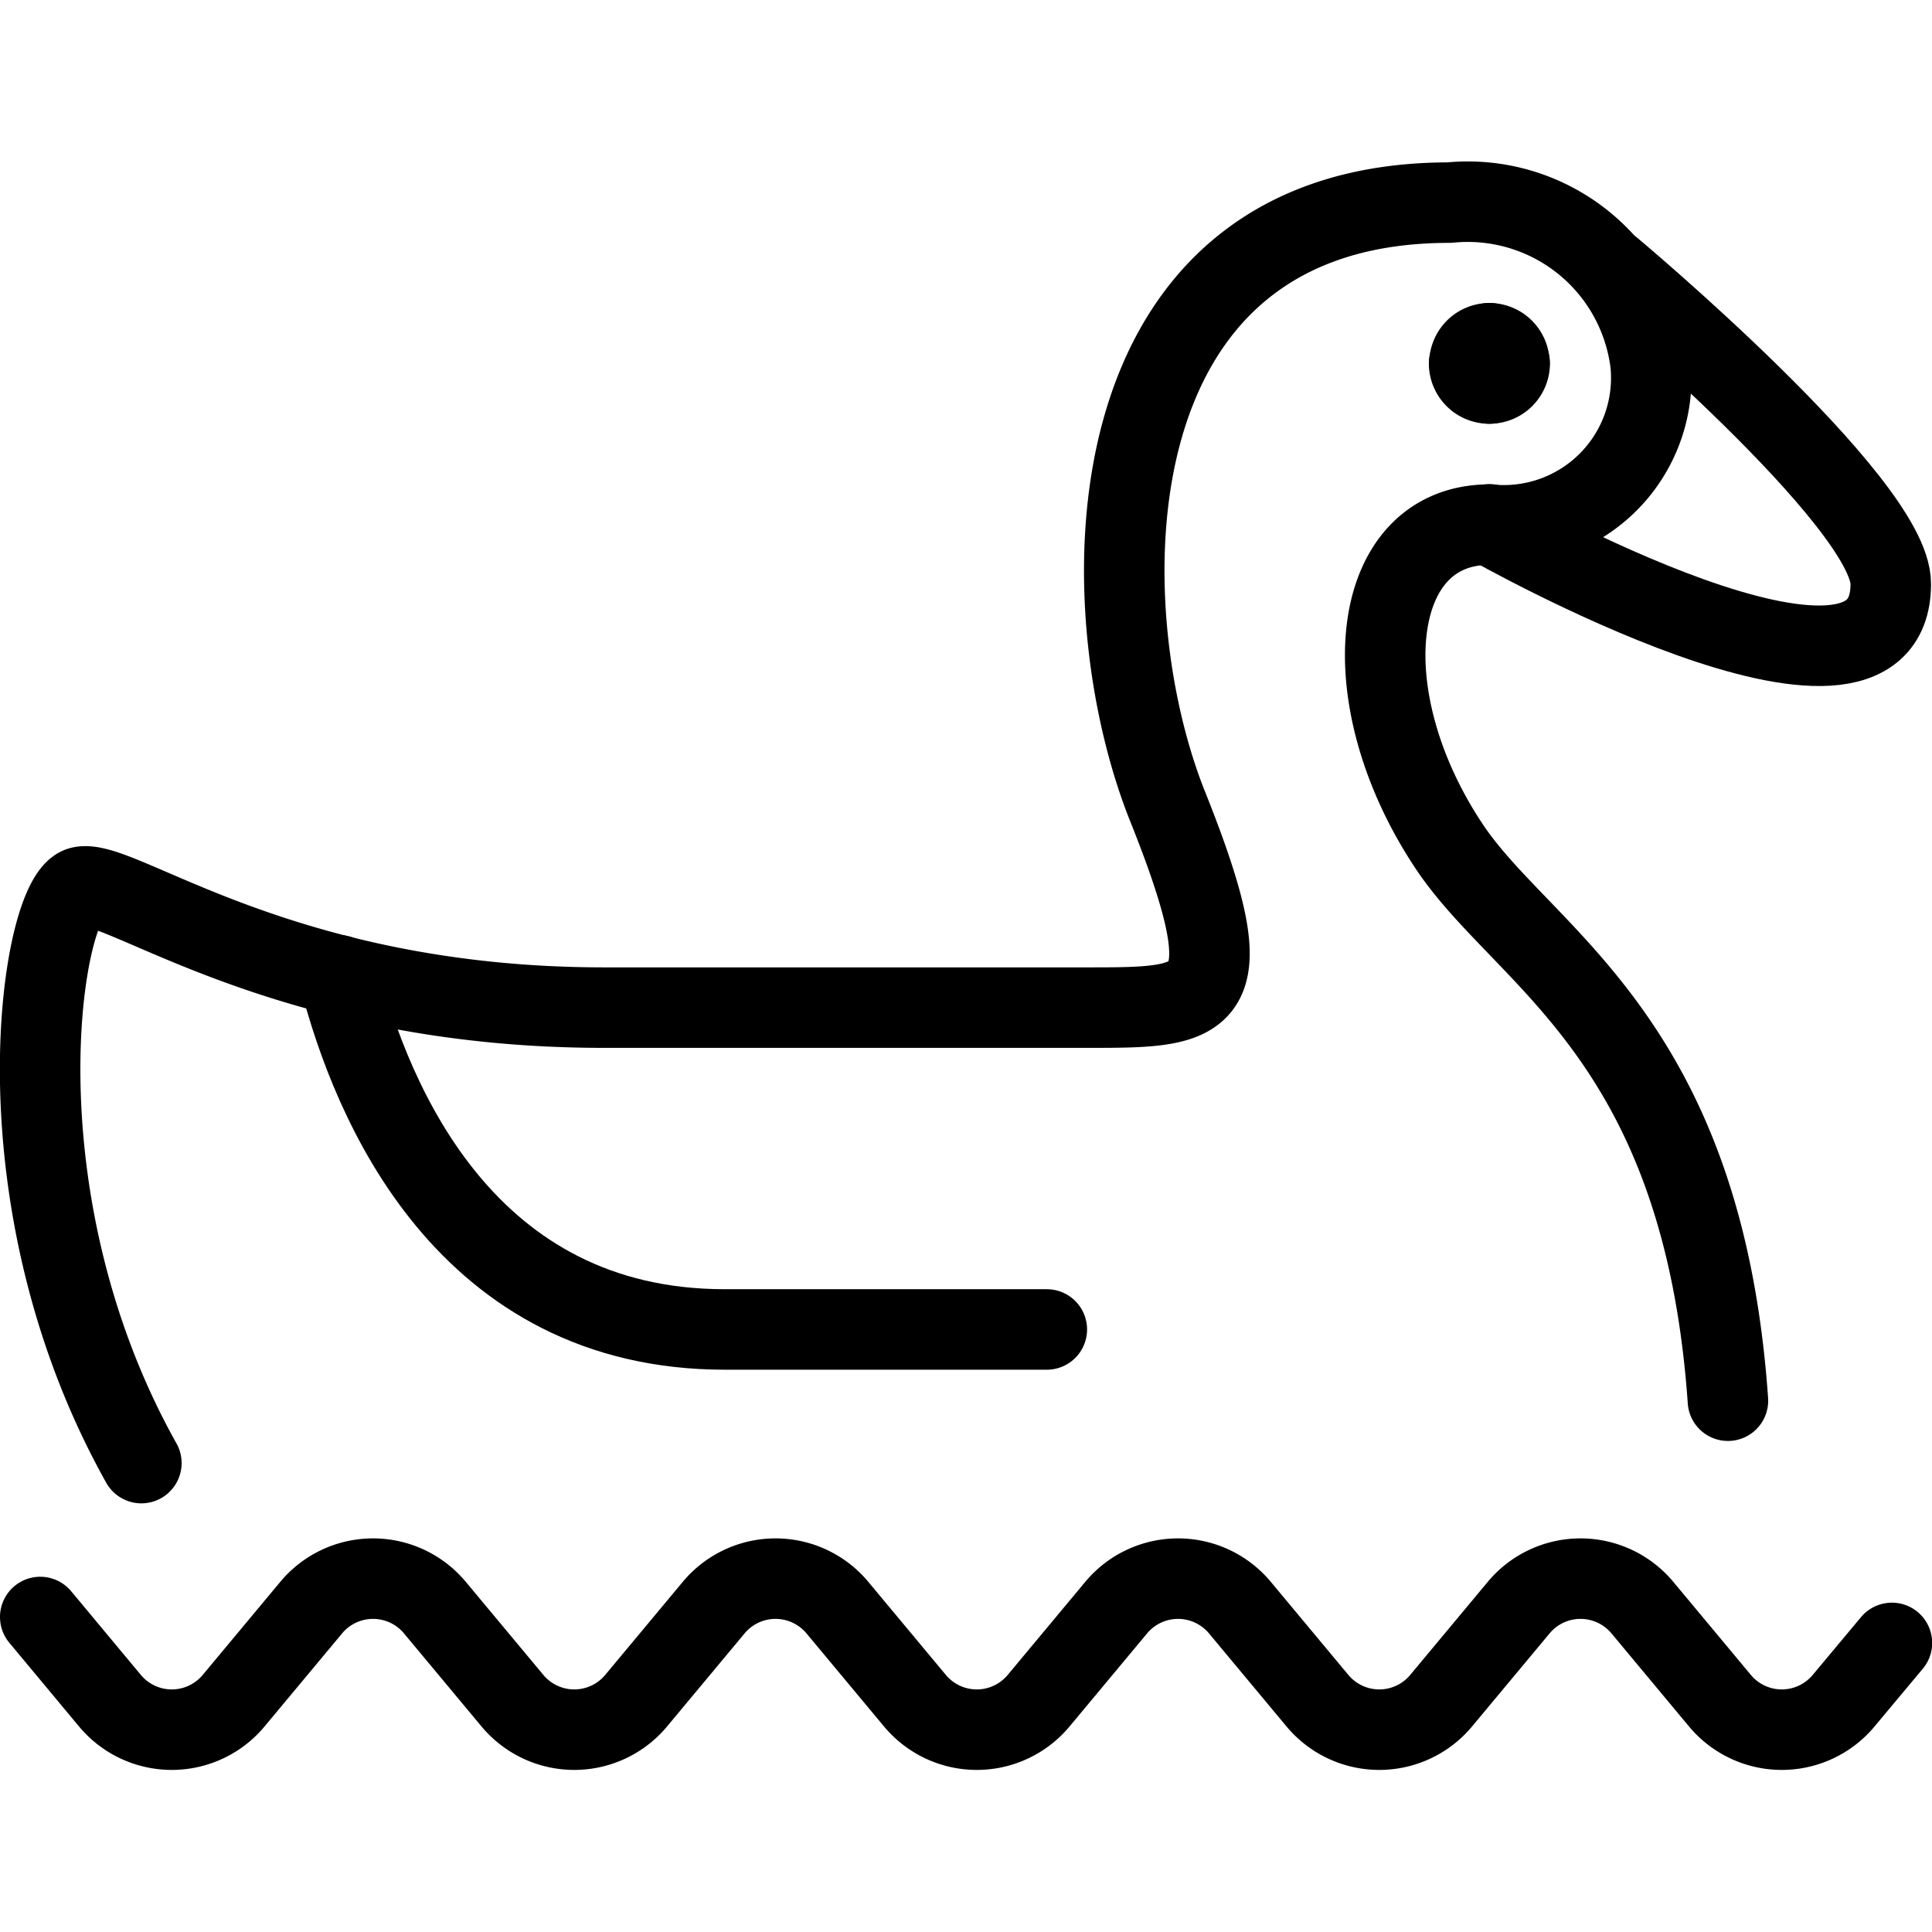 <svg id="Light" xmlns="http://www.w3.org/2000/svg" viewBox="0 0 24 24"><defs><style>.cls-1{fill:none;stroke:currentColor;stroke-linecap:round;stroke-linejoin:round;}</style></defs><title>duck-water</title><path class="cls-1" d="M18.5,4.264a.249.249,0,0,1,.25.25"/><path class="cls-1" d="M18.254,4.514a.249.249,0,0,1,.25-.25"/><path class="cls-1" d="M18.5,4.764a.249.249,0,0,1-.25-.25"/><path class="cls-1" d="M18.754,4.514a.25.25,0,0,1-.25.25"/><path class="cls-1" d="M20.022,3.341s3.466,2.9,3.466,3.912c0,2.089-4.984-.739-4.984-.739"/><path class="cls-1" d="M4.21,12.115c.411,1.605,1.587,4.4,4.794,4.4h4"/><path class="cls-1" d="M21.465,17.4c-.317-4.531-2.534-5.492-3.461-6.883-1.241-1.861-1-4,.5-4a1.831,1.831,0,0,0,2-2,2.288,2.288,0,0,0-2.5-2c-4.5,0-4.5,5-3.5,7.5s.5,2.5-1,2.5h-6c-4,0-6.014-1.617-6.5-1.5s-1.111,3.832.752,7.158"/><path class="cls-1" d="M.5,20.087l.866,1.04a1,1,0,0,0,1.536,0l.964-1.157a1,1,0,0,1,1.536,0l.964,1.157a1,1,0,0,0,1.536,0l.964-1.157a1,1,0,0,1,1.536,0l.964,1.157a1,1,0,0,0,1.536,0l.964-1.157a1,1,0,0,1,1.536,0l.964,1.157a1,1,0,0,0,1.536,0l.964-1.157a1,1,0,0,1,1.536,0l.964,1.157a1,1,0,0,0,1.536,0l.6-.718"/></svg>